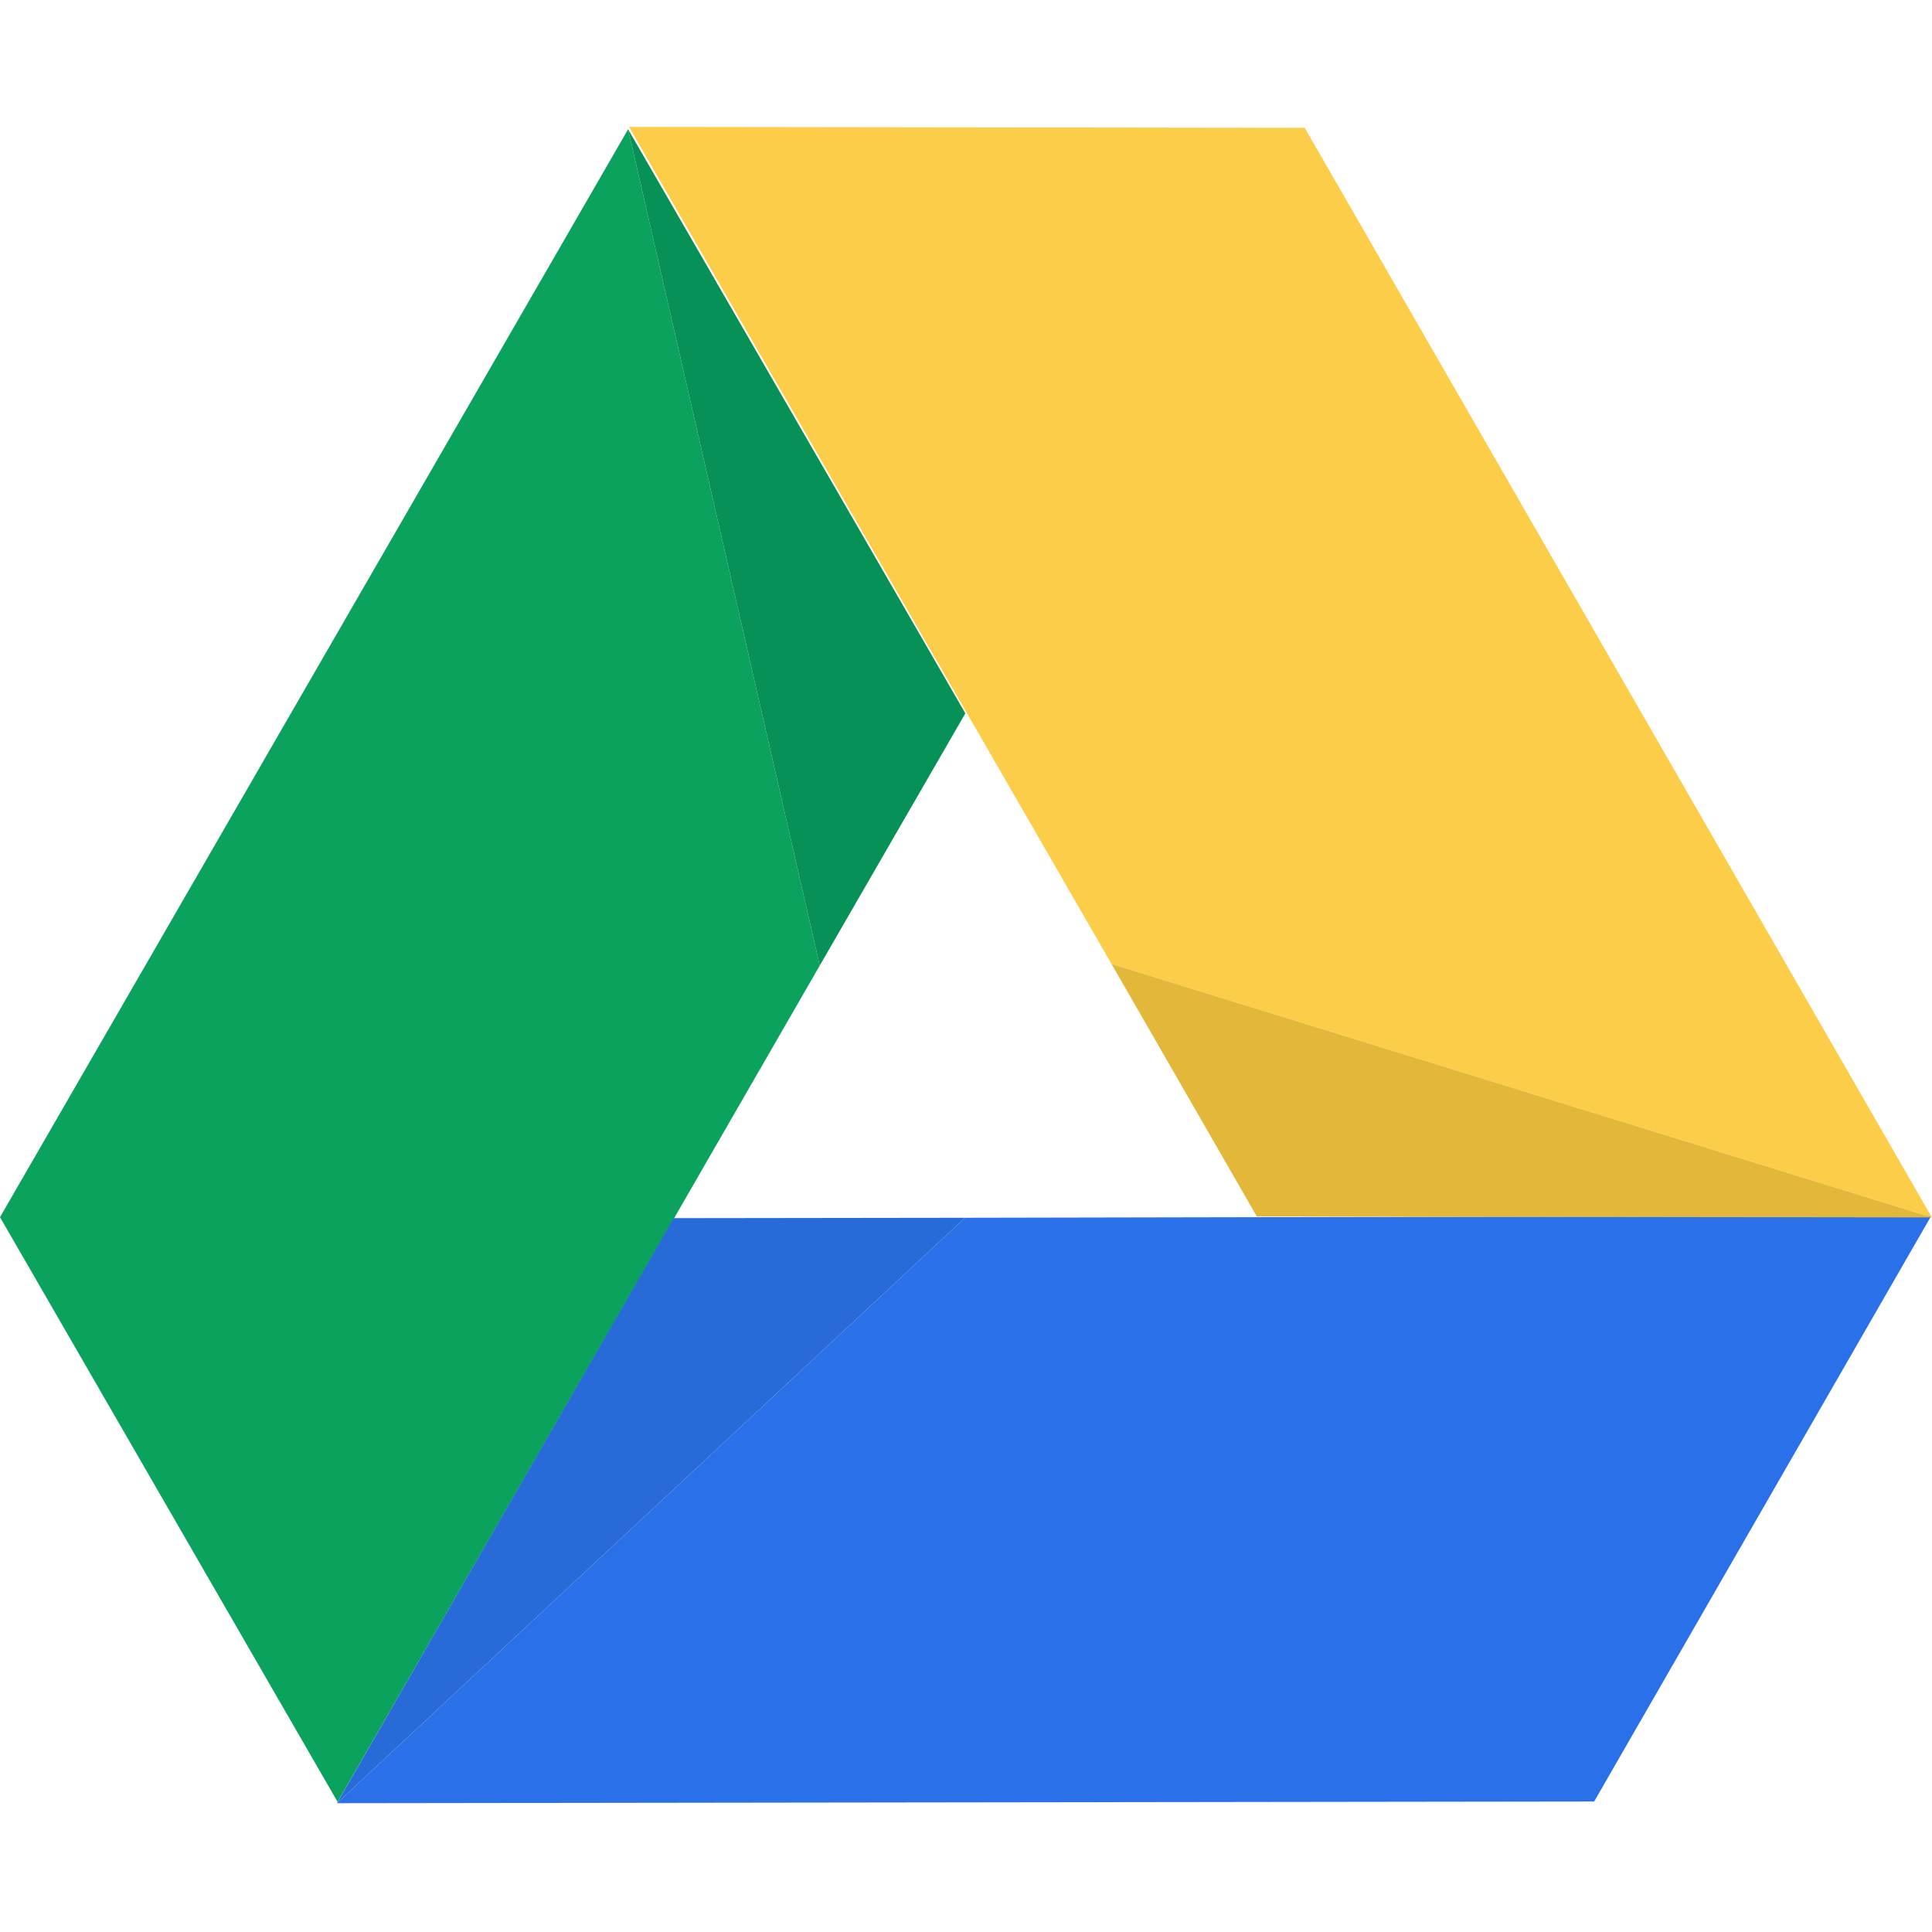 <svg xmlns="http://www.w3.org/2000/svg" width="512" height="512" viewBox="0 0 409.6 409.6"><g><g><path d="M 112.912,596.462 1.43,403.369 208.851,44.105 272.137,320.275 z" transform="matrix(.642 0 0 .642 -.918 -.911)" fill="#0ba25e"/><path d="M 272.137,320.275 320.218,236.998 208.851,44.105 z" transform="matrix(.642 0 0 .642 -.918 -.911)" fill="#089156"/></g><g><path transform="matrix(-.322 -.556 .556 -.322 114.163 512.614)" d="M 112.912,596.462 1.43,403.369 208.851,44.105 272.137,320.275 z" fill="#2a71e9"/><path transform="matrix(-.322 -.556 .556 -.322 114.163 512.614)" d="M 272.137,320.275 320.218,236.998 208.851,44.105 z" fill="#296ad9"/></g><g><path d="M 112.912,596.462 1.43,403.369 208.851,44.105 272.137,320.275 z" transform="matrix(-.322 .556 -.556 -.322 501.348 156.189)" fill="#fccd48"/><path d="M 272.137,320.275 320.218,236.998 208.851,44.105 z" transform="matrix(-.322 .556 -.556 -.322 501.348 156.189)" fill="#e3b73a"/></g></g></svg>